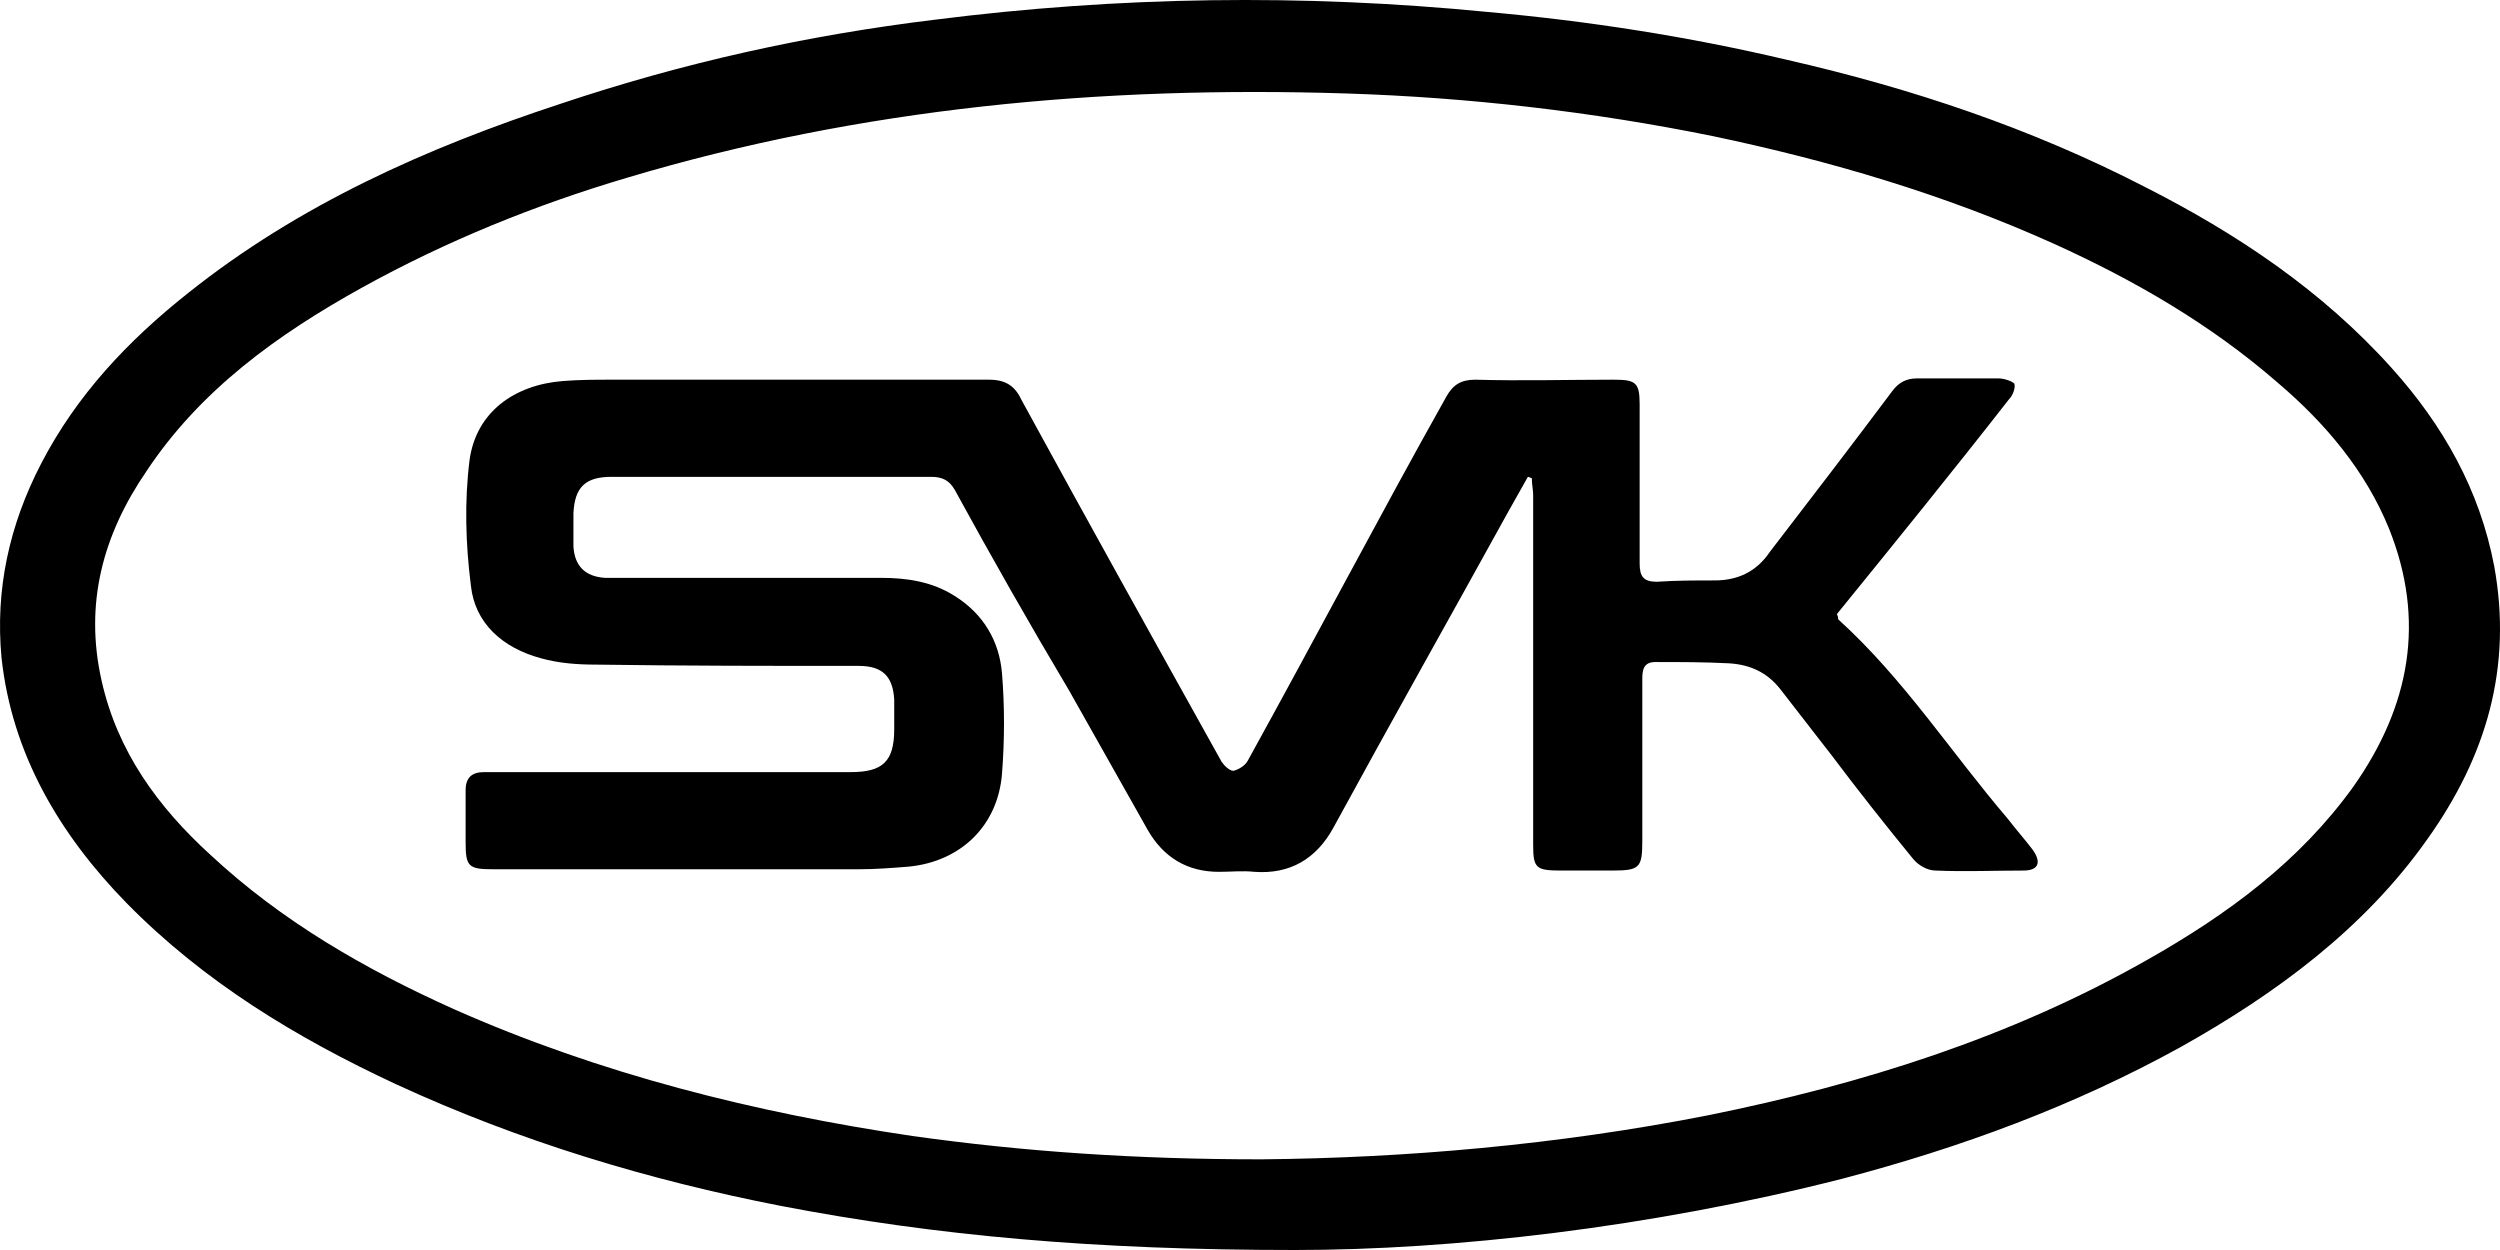 <svg width="64" height="32" viewBox="0 0 64 32" fill="none" xmlns="http://www.w3.org/2000/svg">
<path d="M33.157 32C28.008 32 23.969 31.635 19.998 30.873C16.599 30.21 13.3 29.215 10.137 27.756C7.579 26.563 5.223 25.137 3.237 23.115C1.521 21.358 0.309 19.302 0.04 16.849C-0.128 15.091 0.242 13.434 1.05 11.875C1.958 10.118 3.271 8.726 4.819 7.499C7.646 5.245 10.911 3.786 14.344 2.659C17.507 1.598 20.671 0.901 23.936 0.504C28.648 -0.093 33.326 -0.16 38.071 0.305C40.663 0.537 43.221 0.935 45.745 1.531C48.942 2.261 52.005 3.288 54.899 4.78C57.255 5.974 59.443 7.433 61.227 9.422C62.539 10.881 63.481 12.539 63.852 14.495C64.323 17.081 63.65 19.368 62.135 21.49C60.52 23.778 58.265 25.436 55.842 26.795C53.082 28.32 50.187 29.381 47.158 30.177C42.211 31.436 37.163 32 33.157 32ZM32.282 29.679C35.951 29.646 39.855 29.314 43.725 28.552C47.663 27.756 51.466 26.563 54.967 24.573C57.02 23.413 58.871 22.054 60.251 20.131C61.698 18.075 62.102 15.887 61.159 13.533C60.553 12.041 59.51 10.815 58.298 9.787C56.582 8.295 54.63 7.168 52.577 6.239C49.783 4.979 46.855 4.117 43.86 3.487C40.764 2.857 37.6 2.493 34.47 2.393C28.21 2.194 22.051 2.758 16.06 4.548C13.704 5.245 11.416 6.173 9.262 7.366C7.108 8.56 5.122 9.986 3.742 12.074C2.631 13.699 2.16 15.456 2.598 17.412C3.002 19.236 4.045 20.661 5.391 21.888C7.209 23.579 9.329 24.805 11.617 25.833C15.353 27.491 19.325 28.486 23.363 29.082C26.191 29.48 29.085 29.679 32.282 29.679Z" fill="black"/>
<path d="M47.057 15.854C48.74 17.379 49.952 19.269 51.399 20.96C51.601 21.225 51.837 21.49 52.038 21.755C52.274 22.087 52.173 22.286 51.803 22.286C51.062 22.286 50.288 22.319 49.548 22.286C49.346 22.286 49.11 22.153 48.976 21.988C48.269 21.125 47.562 20.23 46.889 19.335C46.452 18.771 46.014 18.208 45.577 17.644C45.24 17.213 44.802 17.014 44.264 16.981C43.624 16.948 43.019 16.948 42.379 16.948C42.076 16.948 42.043 17.147 42.043 17.379C42.043 18.771 42.043 20.131 42.043 21.523C42.043 22.22 41.975 22.286 41.269 22.286C40.831 22.286 40.393 22.286 39.956 22.286C39.316 22.286 39.249 22.22 39.249 21.623C39.249 18.639 39.249 15.655 39.249 12.671C39.249 12.539 39.215 12.406 39.215 12.24C39.182 12.24 39.148 12.207 39.114 12.207C38.946 12.505 38.778 12.804 38.61 13.102C37.129 15.788 35.614 18.473 34.133 21.192C33.696 21.988 33.023 22.385 32.114 22.319C31.811 22.286 31.508 22.319 31.205 22.319C30.398 22.319 29.792 21.954 29.388 21.258C28.715 20.064 28.042 18.871 27.369 17.677C26.325 15.92 25.383 14.262 24.441 12.539C24.306 12.306 24.138 12.207 23.835 12.207C21.108 12.207 18.382 12.207 15.656 12.207C14.983 12.207 14.714 12.472 14.68 13.135C14.68 13.434 14.68 13.732 14.68 13.997C14.714 14.495 14.983 14.76 15.488 14.793C15.656 14.793 15.858 14.793 16.026 14.793C18.214 14.793 20.368 14.793 22.556 14.793C23.229 14.793 23.868 14.893 24.441 15.257C25.181 15.721 25.585 16.418 25.652 17.246C25.719 18.075 25.719 18.937 25.652 19.799C25.551 21.125 24.609 22.054 23.262 22.186C22.825 22.22 22.421 22.253 21.984 22.253C18.887 22.253 15.757 22.253 12.627 22.253C11.988 22.253 11.92 22.186 11.92 21.556C11.92 21.125 11.92 20.661 11.92 20.23C11.92 19.899 12.089 19.766 12.392 19.766C12.526 19.766 12.661 19.766 12.796 19.766C15.791 19.766 18.786 19.766 21.782 19.766C22.589 19.766 22.892 19.501 22.892 18.672C22.892 18.407 22.892 18.142 22.892 17.91C22.859 17.313 22.589 17.047 21.984 17.047C19.729 17.047 17.507 17.047 15.252 17.014C14.781 17.014 14.31 16.981 13.839 16.849C12.863 16.583 12.156 15.953 12.055 14.992C11.92 13.931 11.887 12.837 12.021 11.776C12.19 10.549 13.166 9.853 14.411 9.754C14.848 9.72 15.252 9.72 15.69 9.72C18.921 9.72 22.118 9.72 25.316 9.72C25.753 9.72 25.989 9.886 26.157 10.251C27.84 13.334 29.556 16.418 31.273 19.501C31.34 19.6 31.475 19.733 31.576 19.733C31.71 19.7 31.878 19.6 31.946 19.468C32.787 17.943 33.629 16.384 34.47 14.826C35.311 13.268 36.153 11.71 37.028 10.151C37.196 9.853 37.398 9.72 37.768 9.72C38.946 9.754 40.124 9.72 41.302 9.72C41.874 9.72 41.975 9.787 41.975 10.35C41.975 11.71 41.975 13.069 41.975 14.428C41.975 14.76 42.076 14.893 42.413 14.893C42.918 14.859 43.389 14.859 43.894 14.859C44.499 14.859 44.971 14.627 45.307 14.13C46.351 12.771 47.394 11.411 48.437 10.019C48.605 9.787 48.807 9.687 49.077 9.687C49.783 9.687 50.457 9.687 51.163 9.687C51.298 9.687 51.5 9.754 51.567 9.82C51.601 9.919 51.534 10.118 51.433 10.218C49.985 12.074 48.505 13.898 47.024 15.721C47.057 15.788 47.057 15.821 47.057 15.854Z" fill="black"/>
</svg>
